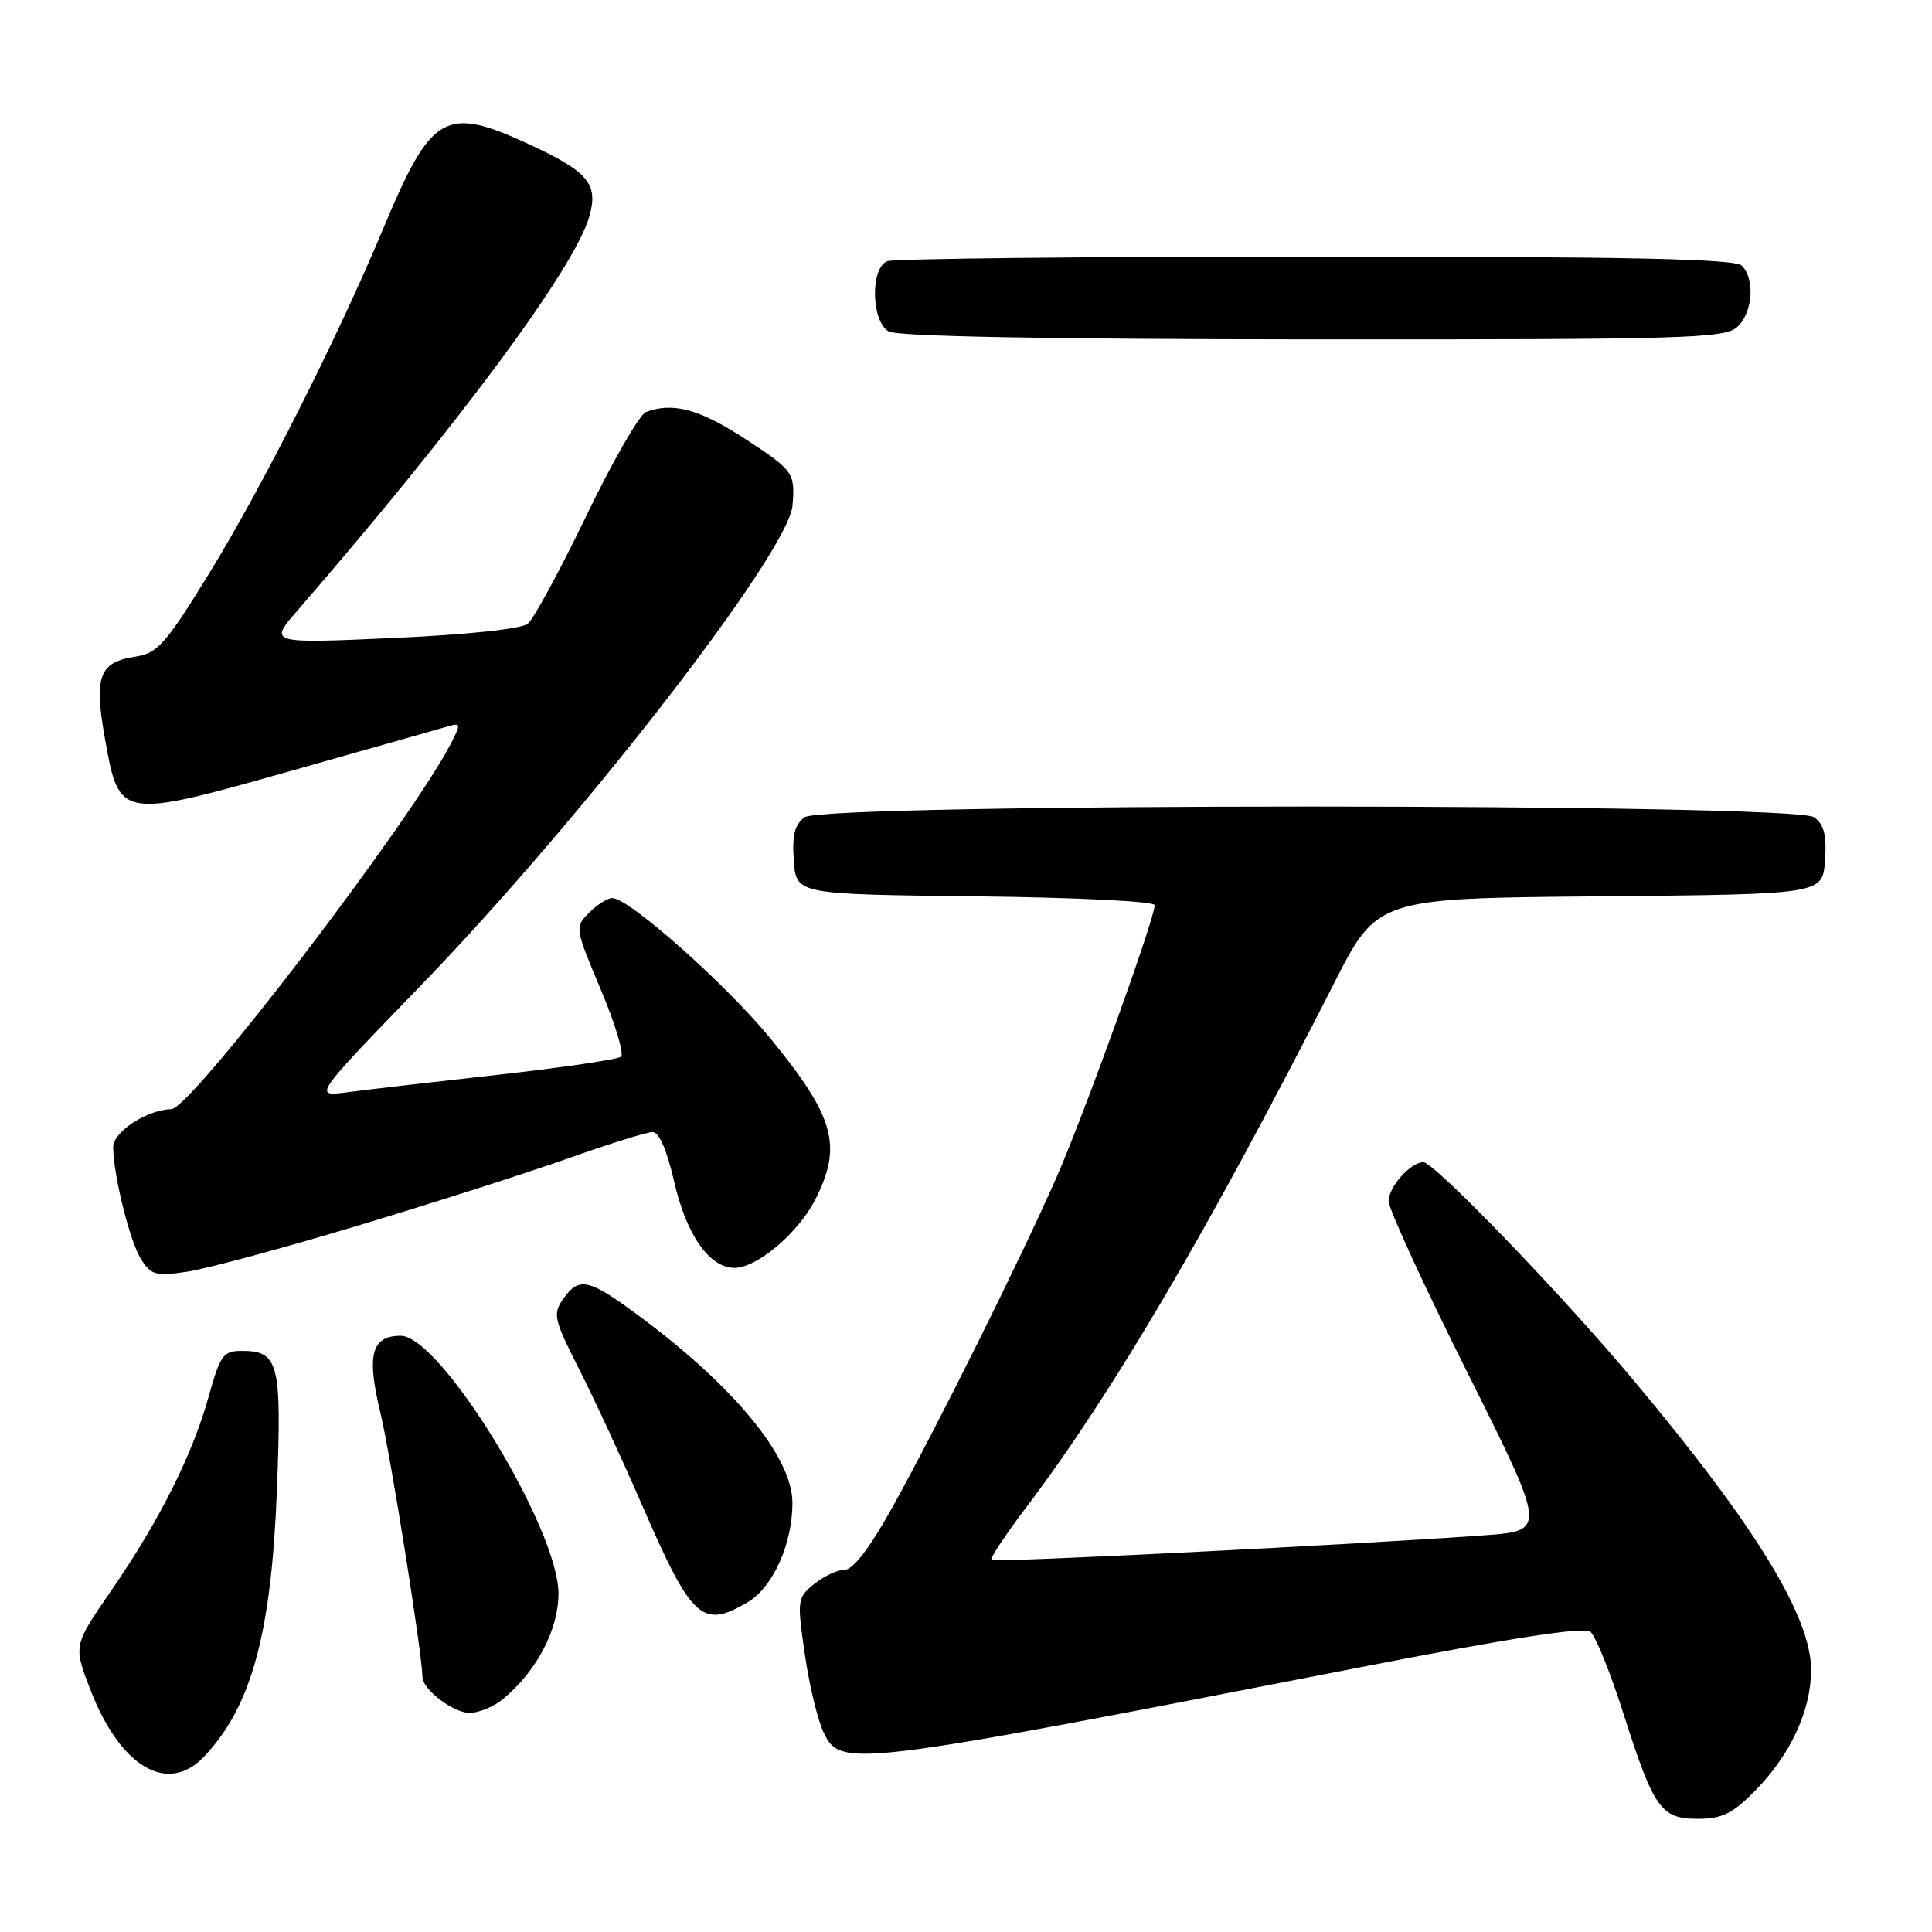<?xml version="1.0" encoding="UTF-8" standalone="no"?>
<!DOCTYPE svg PUBLIC "-//W3C//DTD SVG 1.1//EN" "http://www.w3.org/Graphics/SVG/1.1/DTD/svg11.dtd" >
<svg xmlns="http://www.w3.org/2000/svg" xmlns:xlink="http://www.w3.org/1999/xlink" version="1.1" viewBox="0 0 256 256">
 <g >
 <path fill="currentColor"
d=" M 232.59 237.25 C 237.24 232.52 239.95 226.68 239.98 221.35 C 240.02 214.24 232.63 202.18 216.24 182.64 C 206.72 171.28 190.04 154.00 188.60 154.00 C 186.91 154.00 184.00 157.27 184.00 159.16 C 184.00 160.18 188.71 170.43 194.46 181.92 C 204.92 202.83 204.92 202.83 196.71 203.43 C 180.02 204.65 131.74 207.07 131.37 206.70 C 131.16 206.49 133.24 203.34 136.00 199.70 C 147.42 184.61 160.12 162.99 176.78 130.27 C 182.50 119.03 182.50 119.03 212.00 118.77 C 241.50 118.50 241.50 118.50 241.82 114.04 C 242.06 110.68 241.70 109.25 240.38 108.29 C 237.80 106.40 109.20 106.40 106.62 108.29 C 105.30 109.25 104.94 110.68 105.18 114.04 C 105.50 118.50 105.50 118.50 129.25 118.77 C 142.59 118.92 153.00 119.43 153.00 119.94 C 153.00 121.76 143.63 147.73 139.98 156.04 C 135.21 166.88 124.19 189.02 118.23 199.75 C 115.27 205.08 113.04 208.00 111.93 208.00 C 110.99 208.00 109.17 208.85 107.89 209.88 C 105.64 211.71 105.60 212.00 106.64 219.19 C 107.23 223.28 108.35 227.94 109.13 229.56 C 111.39 234.26 112.53 234.13 180.00 220.97 C 200.33 217.01 209.89 215.53 210.74 216.22 C 211.42 216.78 213.36 221.56 215.05 226.86 C 219.15 239.70 220.06 241.00 224.97 241.00 C 228.19 241.00 229.57 240.32 232.59 237.25 Z  M 27.05 232.75 C 33.34 226.09 35.96 216.46 36.70 197.27 C 37.34 180.60 36.93 179.00 32.04 179.00 C 29.57 179.00 29.18 179.55 27.64 185.08 C 25.49 192.80 21.11 201.51 14.74 210.76 C 9.73 218.03 9.73 218.03 11.92 223.76 C 15.89 234.13 22.20 237.88 27.05 232.75 Z  M 66.68 225.11 C 71.14 221.39 74.00 215.93 74.00 211.15 C 74.00 202.55 58.37 177.00 53.10 177.00 C 49.23 177.00 48.55 179.51 50.38 187.09 C 51.73 192.67 55.92 218.94 55.98 222.25 C 56.02 223.90 60.14 227.00 62.25 226.97 C 63.49 226.95 65.48 226.11 66.68 225.11 Z  M 99.07 212.30 C 102.42 210.32 105.00 204.59 105.00 199.13 C 105.00 193.09 97.31 183.73 84.64 174.34 C 77.99 169.41 76.72 169.13 74.61 172.14 C 73.23 174.11 73.40 174.84 76.72 181.39 C 78.71 185.30 82.45 193.39 85.05 199.37 C 91.66 214.60 93.03 215.87 99.07 212.30 Z  M 47.50 162.38 C 57.40 159.40 69.91 155.40 75.31 153.48 C 80.70 151.57 85.73 150.00 86.48 150.00 C 87.33 150.00 88.39 152.44 89.34 156.61 C 90.95 163.64 94.00 168.00 97.33 168.00 C 100.30 168.00 105.76 163.39 108.01 158.98 C 111.66 151.82 110.61 148.04 102.08 137.59 C 96.24 130.45 83.34 119.00 81.14 119.00 C 80.51 119.00 79.13 119.87 78.07 120.93 C 76.15 122.85 76.17 122.96 79.60 131.10 C 81.51 135.63 82.72 139.63 82.29 140.01 C 81.85 140.38 74.53 141.46 66.00 142.41 C 57.47 143.36 48.48 144.40 46.00 144.73 C 41.50 145.32 41.50 145.32 55.65 130.70 C 77.05 108.61 104.48 73.20 105.01 66.99 C 105.38 62.67 105.13 62.32 98.68 58.12 C 92.68 54.21 89.12 53.25 85.59 54.60 C 84.73 54.94 81.17 61.12 77.69 68.35 C 74.20 75.58 70.71 82.02 69.93 82.65 C 69.08 83.34 61.86 84.10 52.06 84.54 C 35.61 85.27 35.61 85.27 39.42 80.89 C 60.76 56.28 76.12 35.55 78.08 28.71 C 79.33 24.37 77.95 22.74 70.02 19.08 C 58.98 13.99 57.16 15.04 50.85 30.13 C 44.70 44.83 34.76 64.53 27.70 76.00 C 21.96 85.33 20.88 86.56 17.97 87.00 C 13.11 87.74 12.43 89.60 13.92 97.96 C 15.82 108.55 15.84 108.56 38.79 102.08 C 49.08 99.17 58.33 96.55 59.35 96.25 C 61.08 95.75 61.10 95.90 59.70 98.61 C 54.23 109.11 25.31 146.92 22.70 146.97 C 19.51 147.03 15.00 149.96 15.00 151.98 C 15.00 155.62 17.20 164.51 18.69 166.85 C 20.03 168.96 20.64 169.13 24.84 168.50 C 27.40 168.12 37.60 165.36 47.50 162.38 Z  M 230.17 43.35 C 232.25 41.47 232.59 36.99 230.80 35.20 C 229.90 34.30 216.00 34.00 174.38 34.00 C 144.01 34.00 118.45 34.27 117.58 34.61 C 115.30 35.48 115.43 42.57 117.75 43.92 C 118.88 44.58 138.82 44.95 173.92 44.97 C 223.18 45.00 228.52 44.84 230.17 43.35 Z "/>
</g>
</svg>